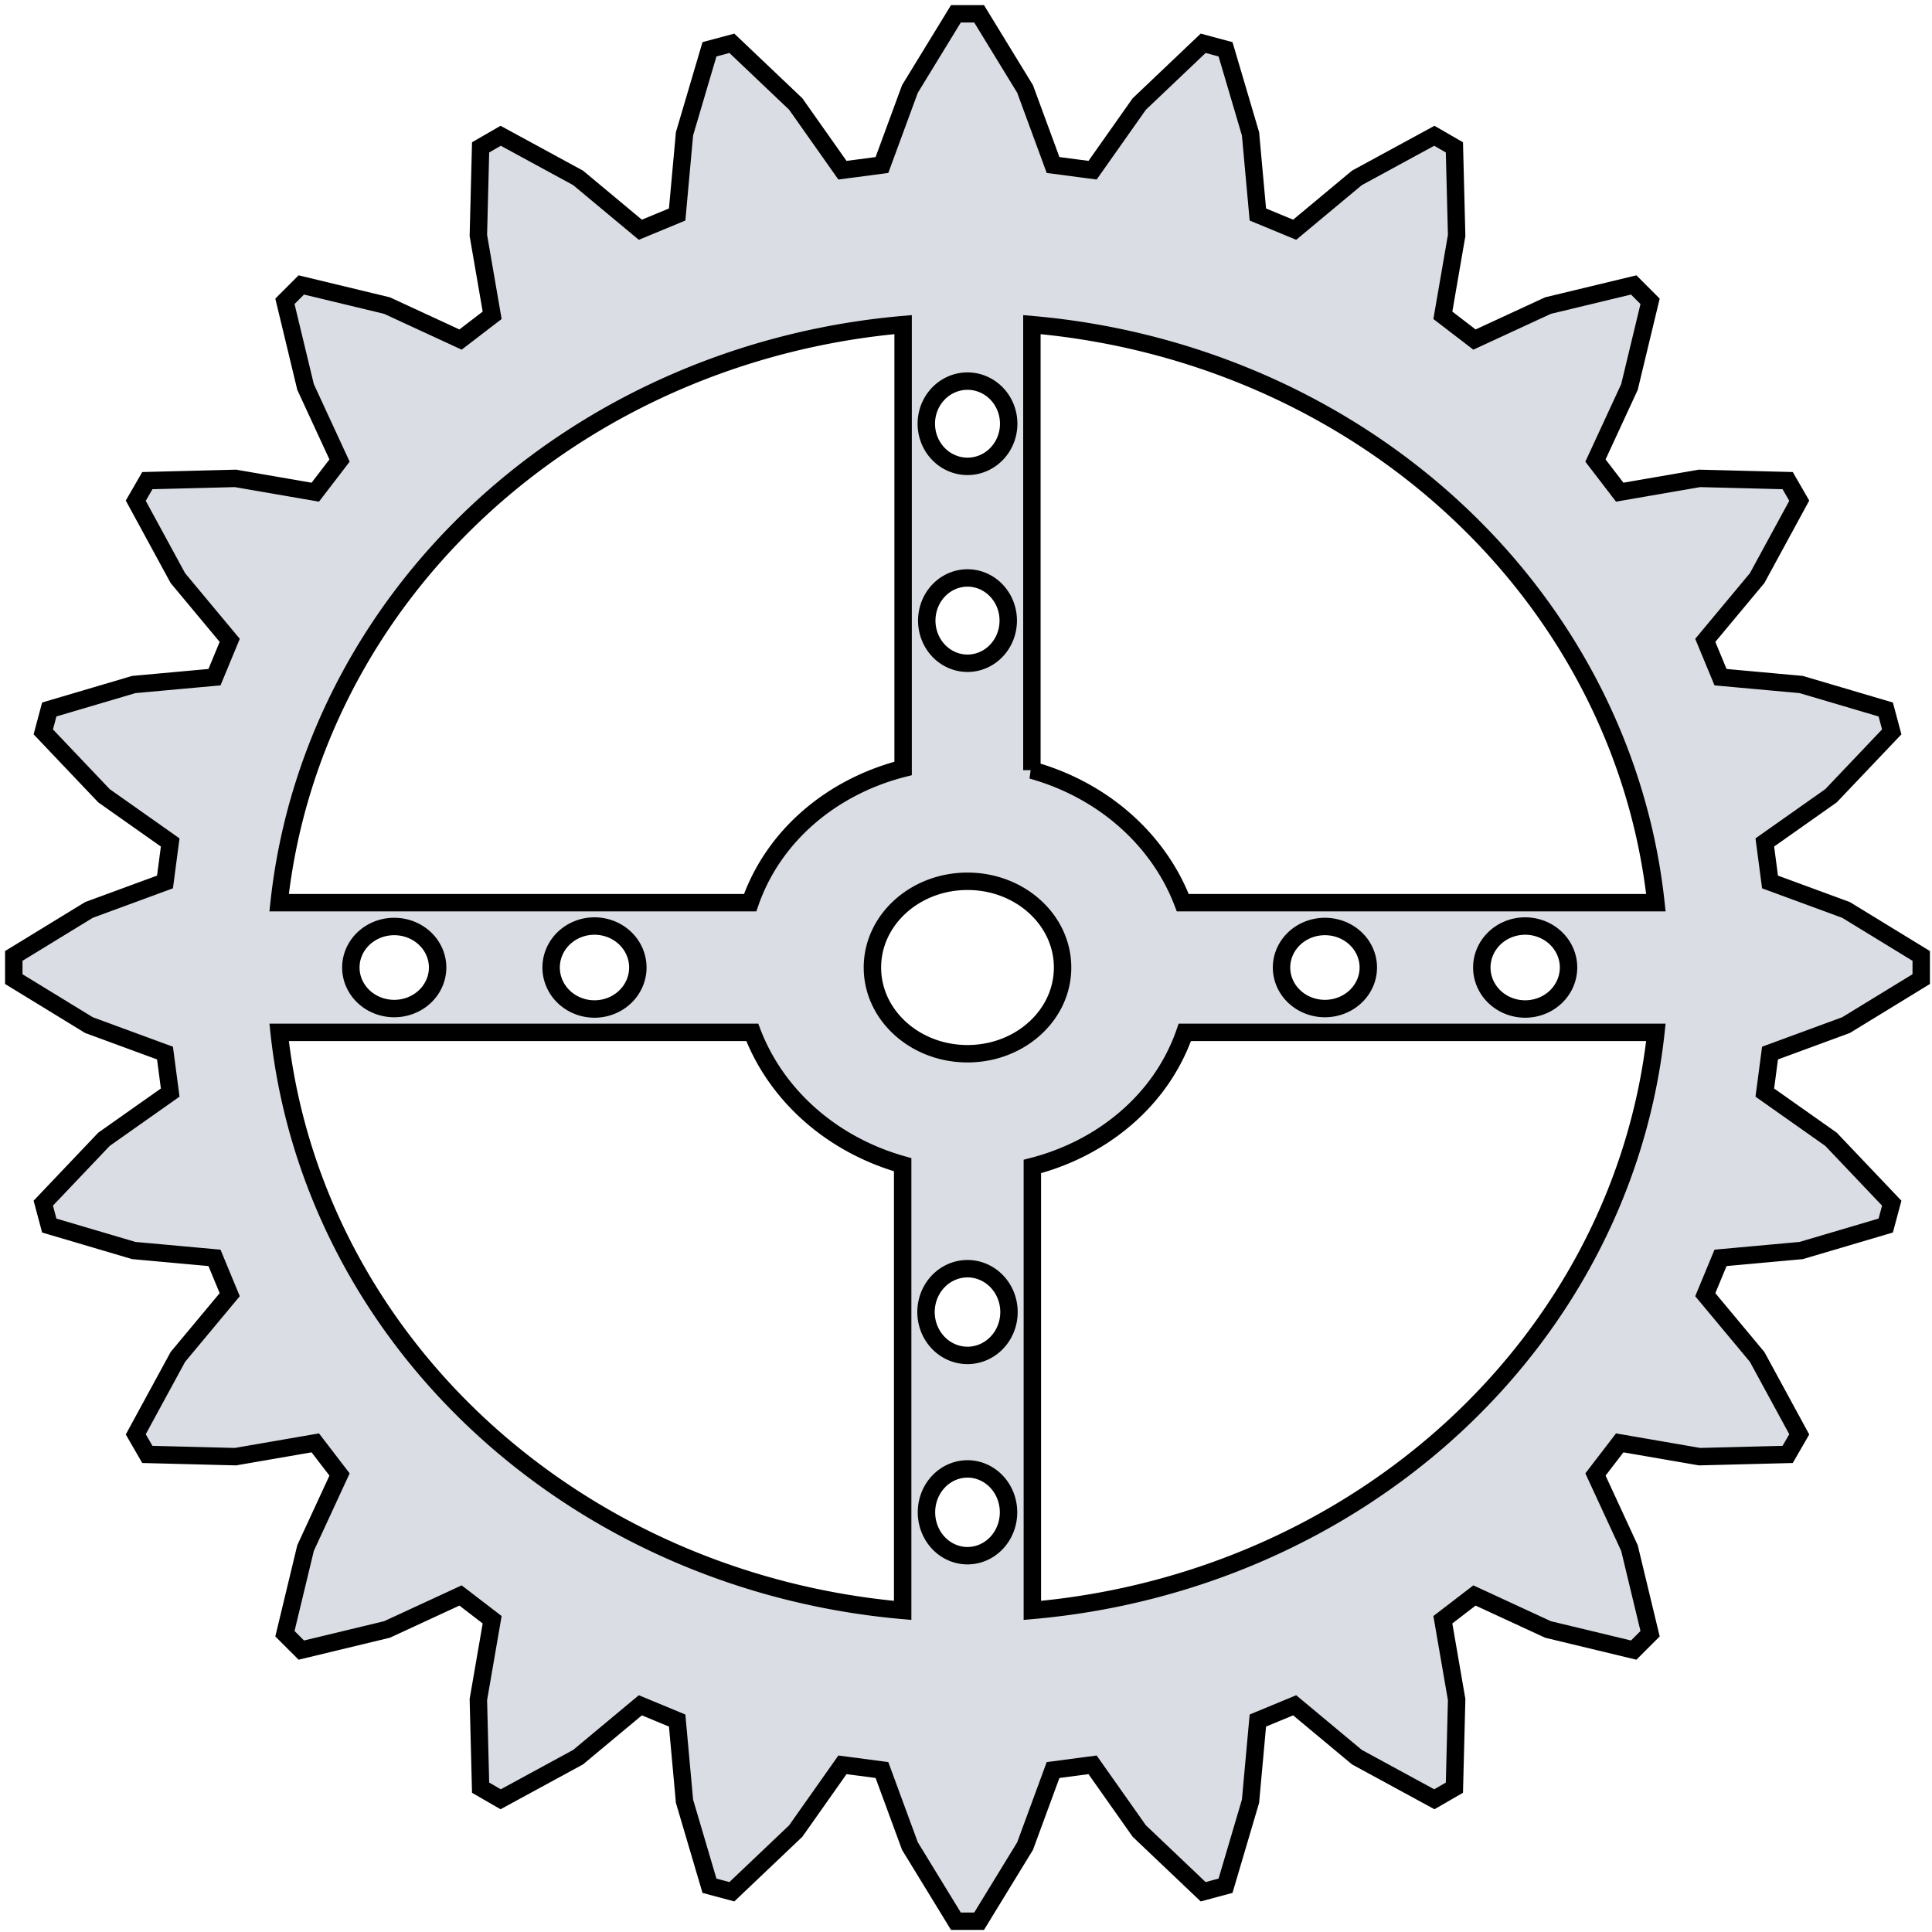<?xml version="1.0" encoding="UTF-8" standalone="no"?>
<svg
   xmlns:dc="http://purl.org/dc/elements/1.1/"
   xmlns:cc="http://creativecommons.org/ns#"
   xmlns:rdf="http://www.w3.org/1999/02/22-rdf-syntax-ns#"
   xmlns:svg="http://www.w3.org/2000/svg"
   xmlns="http://www.w3.org/2000/svg"
   xmlns:sodipodi="http://sodipodi.sourceforge.net/DTD/sodipodi-0.dtd"
   xmlns:inkscape="http://www.inkscape.org/namespaces/inkscape"
   id="svg8"
   version="1.1"
   viewBox="0 0 133.273 133.273"
   height="133.273mm"
   width="133.273mm"
   sodipodi:docname="gear.svg"
   inkscape:version="1.0.1 (3bc2e813f5, 2020-09-07)">
  <defs
     id="defs2" />
  <sodipodi:namedview
     id="base"
     pagecolor="#ffffff"
     bordercolor="#666666"
     borderopacity="1.0"
     inkscape:pageopacity="0.0"
     inkscape:pageshadow="2"
     inkscape:zoom="1.4142136"
     inkscape:cx="160.48478"
     inkscape:cy="215.55495"
     inkscape:document-units="mm"
     inkscape:current-layer="g129"
     inkscape:document-rotation="0"
     showgrid="false"
     inkscape:window-width="1920"
     inkscape:window-height="1051"
     inkscape:window-x="-9"
     inkscape:window-y="-9"
     inkscape:window-maximized="1"
     fit-margin-top="0"
     fit-margin-left="0"
     fit-margin-right="0"
     fit-margin-bottom="0"
     inkscape:snap-global="true"
     inkscape:snap-nodes="true"
     inkscape:snap-bbox="true"
     inkscape:bbox-paths="false"
     inkscape:snap-page="false"
     inkscape:snap-grids="false"
     inkscape:snap-to-guides="false"
     inkscape:snap-text-baseline="false"
     inkscape:snap-midpoints="true"
     inkscape:object-paths="true" />
  <g
     inkscape:label="Layer 1"
     inkscape:groupmode="layer"
     id="layer1"
     transform="translate(-39.197,-111.769)">
    <g
       inkscape:label="Rendered Gears"
       transform="translate(106.031,178.372)"
       id="g129"
       style="display:inline">
      <path
         id="path125"
         style="fill:#8c99ad;stroke:#000000;stroke-width:4.535;stroke-miterlimit:4;stroke-dasharray:none;fill-opacity:0.322"
         d="M 248.838 3.59 L 236.865 23.162 L 229.584 42.953 L 219.299 44.307 L 207.143 27.074 L 190.512 11.27 L 184.686 12.83 L 178.186 34.834 L 176.275 55.836 L 166.691 59.805 L 150.488 46.307 L 130.334 35.344 L 125.111 38.359 L 124.527 61.295 L 128.117 82.076 L 119.887 88.391 L 100.744 79.545 L 78.438 74.172 L 74.172 78.438 L 79.545 100.744 L 88.391 119.887 L 82.076 128.117 L 61.295 124.527 L 38.359 125.111 L 35.344 130.334 L 46.307 150.488 L 59.805 166.691 L 55.836 176.275 L 34.834 178.186 L 12.83 184.686 L 11.27 190.512 L 27.074 207.143 L 44.307 219.299 L 42.953 229.584 L 23.162 236.865 L 3.59 248.838 L 3.59 254.869 L 23.162 266.844 L 42.953 274.125 L 44.307 284.41 L 27.074 296.566 L 11.27 313.195 L 12.83 319.021 L 34.834 325.523 L 55.836 327.434 L 59.805 337.018 L 46.307 353.219 L 35.344 373.375 L 38.359 378.598 L 61.295 379.182 L 82.076 375.592 L 88.391 383.822 L 79.545 402.965 L 74.172 425.271 L 78.438 429.535 L 100.744 424.164 L 119.887 415.316 L 128.117 421.633 L 124.527 442.412 L 125.111 465.35 L 130.334 468.365 L 150.488 457.402 L 166.691 443.902 L 176.275 447.873 L 178.186 468.875 L 184.686 490.877 L 190.512 492.439 L 207.143 476.633 L 219.299 459.4 L 229.584 460.756 L 236.865 480.547 L 248.838 500.117 L 254.869 500.117 L 266.844 480.547 L 274.125 460.756 L 284.41 459.4 L 296.566 476.633 L 313.195 492.439 L 319.021 490.877 L 325.523 468.875 L 327.434 447.873 L 337.018 443.902 L 353.219 457.402 L 373.375 468.365 L 378.598 465.35 L 379.182 442.412 L 375.592 421.633 L 383.822 415.316 L 402.965 424.164 L 425.271 429.535 L 429.535 425.271 L 424.164 402.965 L 415.316 383.822 L 421.633 375.592 L 442.412 379.182 L 465.35 378.598 L 468.365 373.375 L 457.402 353.219 L 443.902 337.018 L 447.873 327.434 L 468.875 325.523 L 490.877 319.021 L 492.439 313.195 L 476.633 296.566 L 459.4 284.41 L 460.756 274.125 L 480.547 266.844 L 500.117 254.869 L 500.117 248.838 L 480.547 236.865 L 460.756 229.584 L 459.4 219.299 L 476.633 207.143 L 492.439 190.512 L 490.877 184.686 L 468.875 178.186 L 447.873 176.275 L 443.902 166.691 L 457.402 150.488 L 468.365 130.334 L 465.35 125.111 L 442.412 124.527 L 421.633 128.117 L 415.316 119.887 L 424.164 100.744 L 429.535 78.438 L 425.271 74.172 L 402.965 79.545 L 383.822 88.391 L 375.592 82.076 L 379.182 61.295 L 378.598 38.359 L 373.375 35.344 L 353.219 46.307 L 337.018 59.805 L 327.434 55.836 L 325.523 34.834 L 319.021 12.83 L 313.195 11.27 L 296.566 27.074 L 284.41 44.307 L 274.125 42.953 L 266.844 23.162 L 254.869 3.59 L 248.838 3.59 z M 235.092 84.498 L 235.092 200.031 C 216.746 204.705 201.399 217.358 195.273 234.975 L 72.66 234.975 A 180.105 168.084 3.0756159e-06 0 1 235.092 84.498 z M 268.615 84.5 A 180.105 168.084 3.0756159e-06 0 1 431.049 234.975 L 307.891 234.975 C 301.814 219.05 287.684 205.826 268.6 200.479 L 268.615 200.479 L 268.615 84.5 z M 251.66 99.207 A 10.723 11.097 0 0 1 251.854 99.207 A 10.723 11.097 0 0 1 262.576 110.303 A 10.723 11.097 0 0 1 251.854 121.398 A 10.723 11.097 0 0 1 241.131 110.303 A 10.723 11.097 0 0 1 251.66 99.207 z M 251.705 150.447 A 10.607 11.104 0 0 1 251.791 150.447 A 10.607 11.104 0 0 1 251.854 150.447 A 10.607 11.104 0 0 1 262.461 161.549 A 10.607 11.104 0 0 1 251.854 172.652 A 10.607 11.104 0 0 1 241.248 161.549 A 10.607 11.104 0 0 1 251.705 150.447 z M 251.852 229.406 C 265.521 229.406 276.603 239.455 276.604 251.852 C 276.603 255.389 275.701 258.735 274.094 261.711 C 270.068 269.165 261.621 274.297 251.852 274.297 C 238.182 274.297 227.102 264.248 227.102 251.852 C 227.102 239.455 238.182 229.406 251.852 229.406 z M 154.73 241.055 A 11.287 10.798 0 0 1 154.754 241.055 A 11.287 10.798 0 0 1 166.041 251.854 A 11.287 10.798 0 0 1 154.754 262.652 A 11.287 10.798 0 0 1 143.467 251.854 A 11.287 10.798 0 0 1 154.73 241.055 z M 396.998 241.055 A 11.287 10.798 0 0 1 397.021 241.055 A 11.287 10.798 0 0 1 408.309 251.854 A 11.287 10.798 0 0 1 397.021 262.652 A 11.287 10.798 0 0 1 385.734 251.854 A 11.287 10.798 0 0 1 396.998 241.055 z M 102.627 241.172 A 11.294 10.682 0 0 1 113.92 251.789 A 11.294 10.682 0 0 1 113.92 251.854 A 11.294 10.682 0 0 1 102.627 262.535 A 11.294 10.682 0 0 1 91.332 251.854 A 11.294 10.682 0 0 1 102.627 241.172 z M 344.895 241.172 A 11.294 10.682 0 0 1 356.188 251.789 A 11.294 10.682 0 0 1 356.188 251.854 A 11.294 10.682 0 0 1 344.895 262.535 A 11.294 10.682 0 0 1 333.6 251.854 A 11.294 10.682 0 0 1 344.895 241.172 z M 72.662 268.734 L 195.828 268.734 C 201.893 284.617 215.961 297.816 234.975 303.188 L 234.975 419.199 A 180.105 168.084 3.0756159e-06 0 1 72.662 268.734 z M 308.426 268.734 L 431.049 268.734 A 180.105 168.084 3.0756159e-06 0 1 268.734 419.199 L 268.734 303.643 C 281.847 300.275 293.423 292.834 301.178 282.412 C 304.24 278.296 306.695 273.711 308.426 268.734 z M 251.83 330.252 A 10.798 11.287 0 0 1 251.854 330.252 A 10.798 11.287 0 0 1 262.652 341.539 A 10.798 11.287 0 0 1 251.854 352.826 A 10.798 11.287 0 0 1 241.055 341.539 A 10.798 11.287 0 0 1 251.83 330.252 z M 251.789 382.373 A 10.682 11.294 0 0 1 251.854 382.373 A 10.682 11.294 0 0 1 262.535 393.666 A 10.682 11.294 0 0 1 251.854 404.961 A 10.682 11.294 0 0 1 241.172 393.666 A 10.682 11.294 0 0 1 251.789 382.373 z "
         transform="matrix(0.265,0,0,0.265,-66.835,-66.603)" />
      <path
         style="opacity:1;fill:#000000;fill-opacity:0;stroke:#000000;stroke-width:4.495;stroke-miterlimit:4;stroke-dasharray:none;stroke-dashoffset:0;stroke-opacity:1"
         d=""
         id="path1030"
         transform="matrix(0.265,0,0,0.265,-66.636,-66.636)" />
    </g>
  </g>
</svg>
